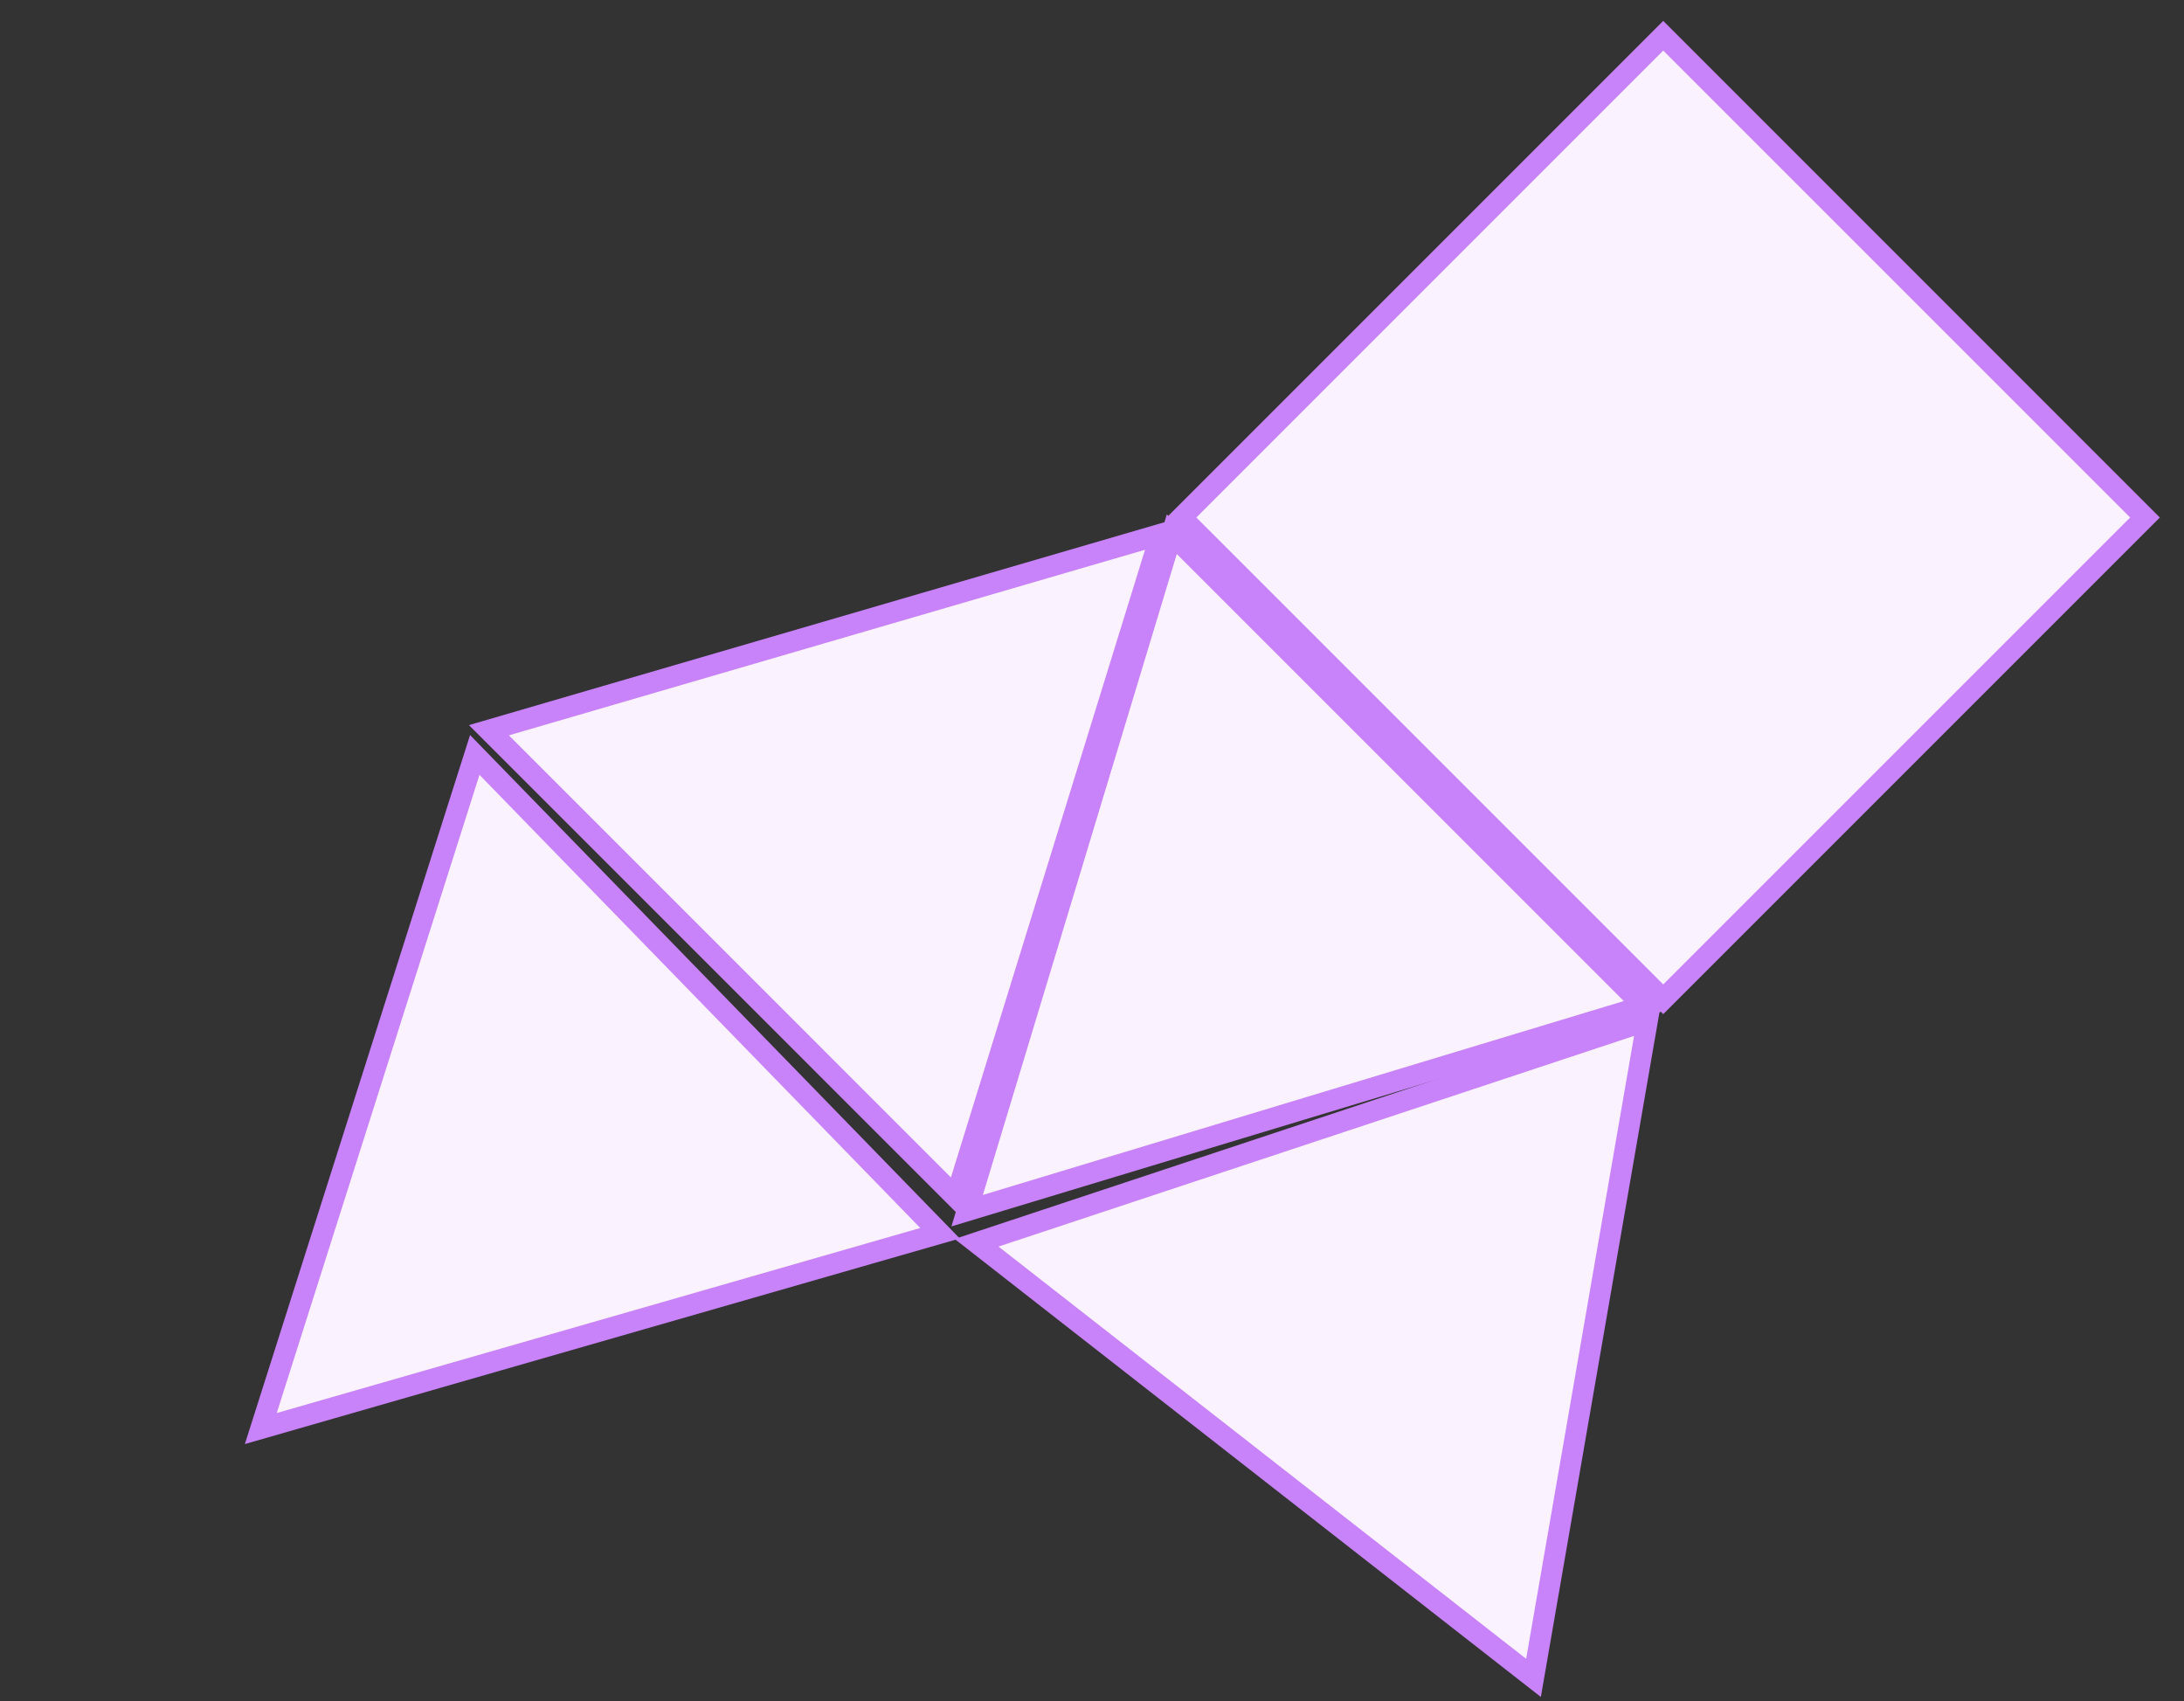 <svg width="104" height="81" viewBox="0 0 104 81" fill="none" xmlns="http://www.w3.org/2000/svg">
<rect x="0" y="0" width="104" height="81" fill="#333333" stroke="none"/>
<rect x="56.261" y="24.642" width="32.443" height="32.443" transform="rotate(-45 56.261 24.642)" fill="#FAF2FF" stroke="#C882FA"/>
<path d="M22.608 35.947L12.419 68.022L44.763 58.722L22.608 35.947Z" fill="#FAF2FF" stroke="#C882FA"/>
<path d="M55.278 25.437L23.281 34.771L45.515 57.005L55.278 25.437Z" fill="#FAF2FF" stroke="#C882FA"/>
<path d="M55.8 25.436L46.055 57.648L78.267 47.903L55.8 25.436Z" fill="#FAF2FF" stroke="#C882FA"/>
<path d="M73.024 79.895L46.503 59.176L78.448 48.588L73.024 79.895Z" fill="#FAF2FF" stroke="#C882FA"/>
</svg>
